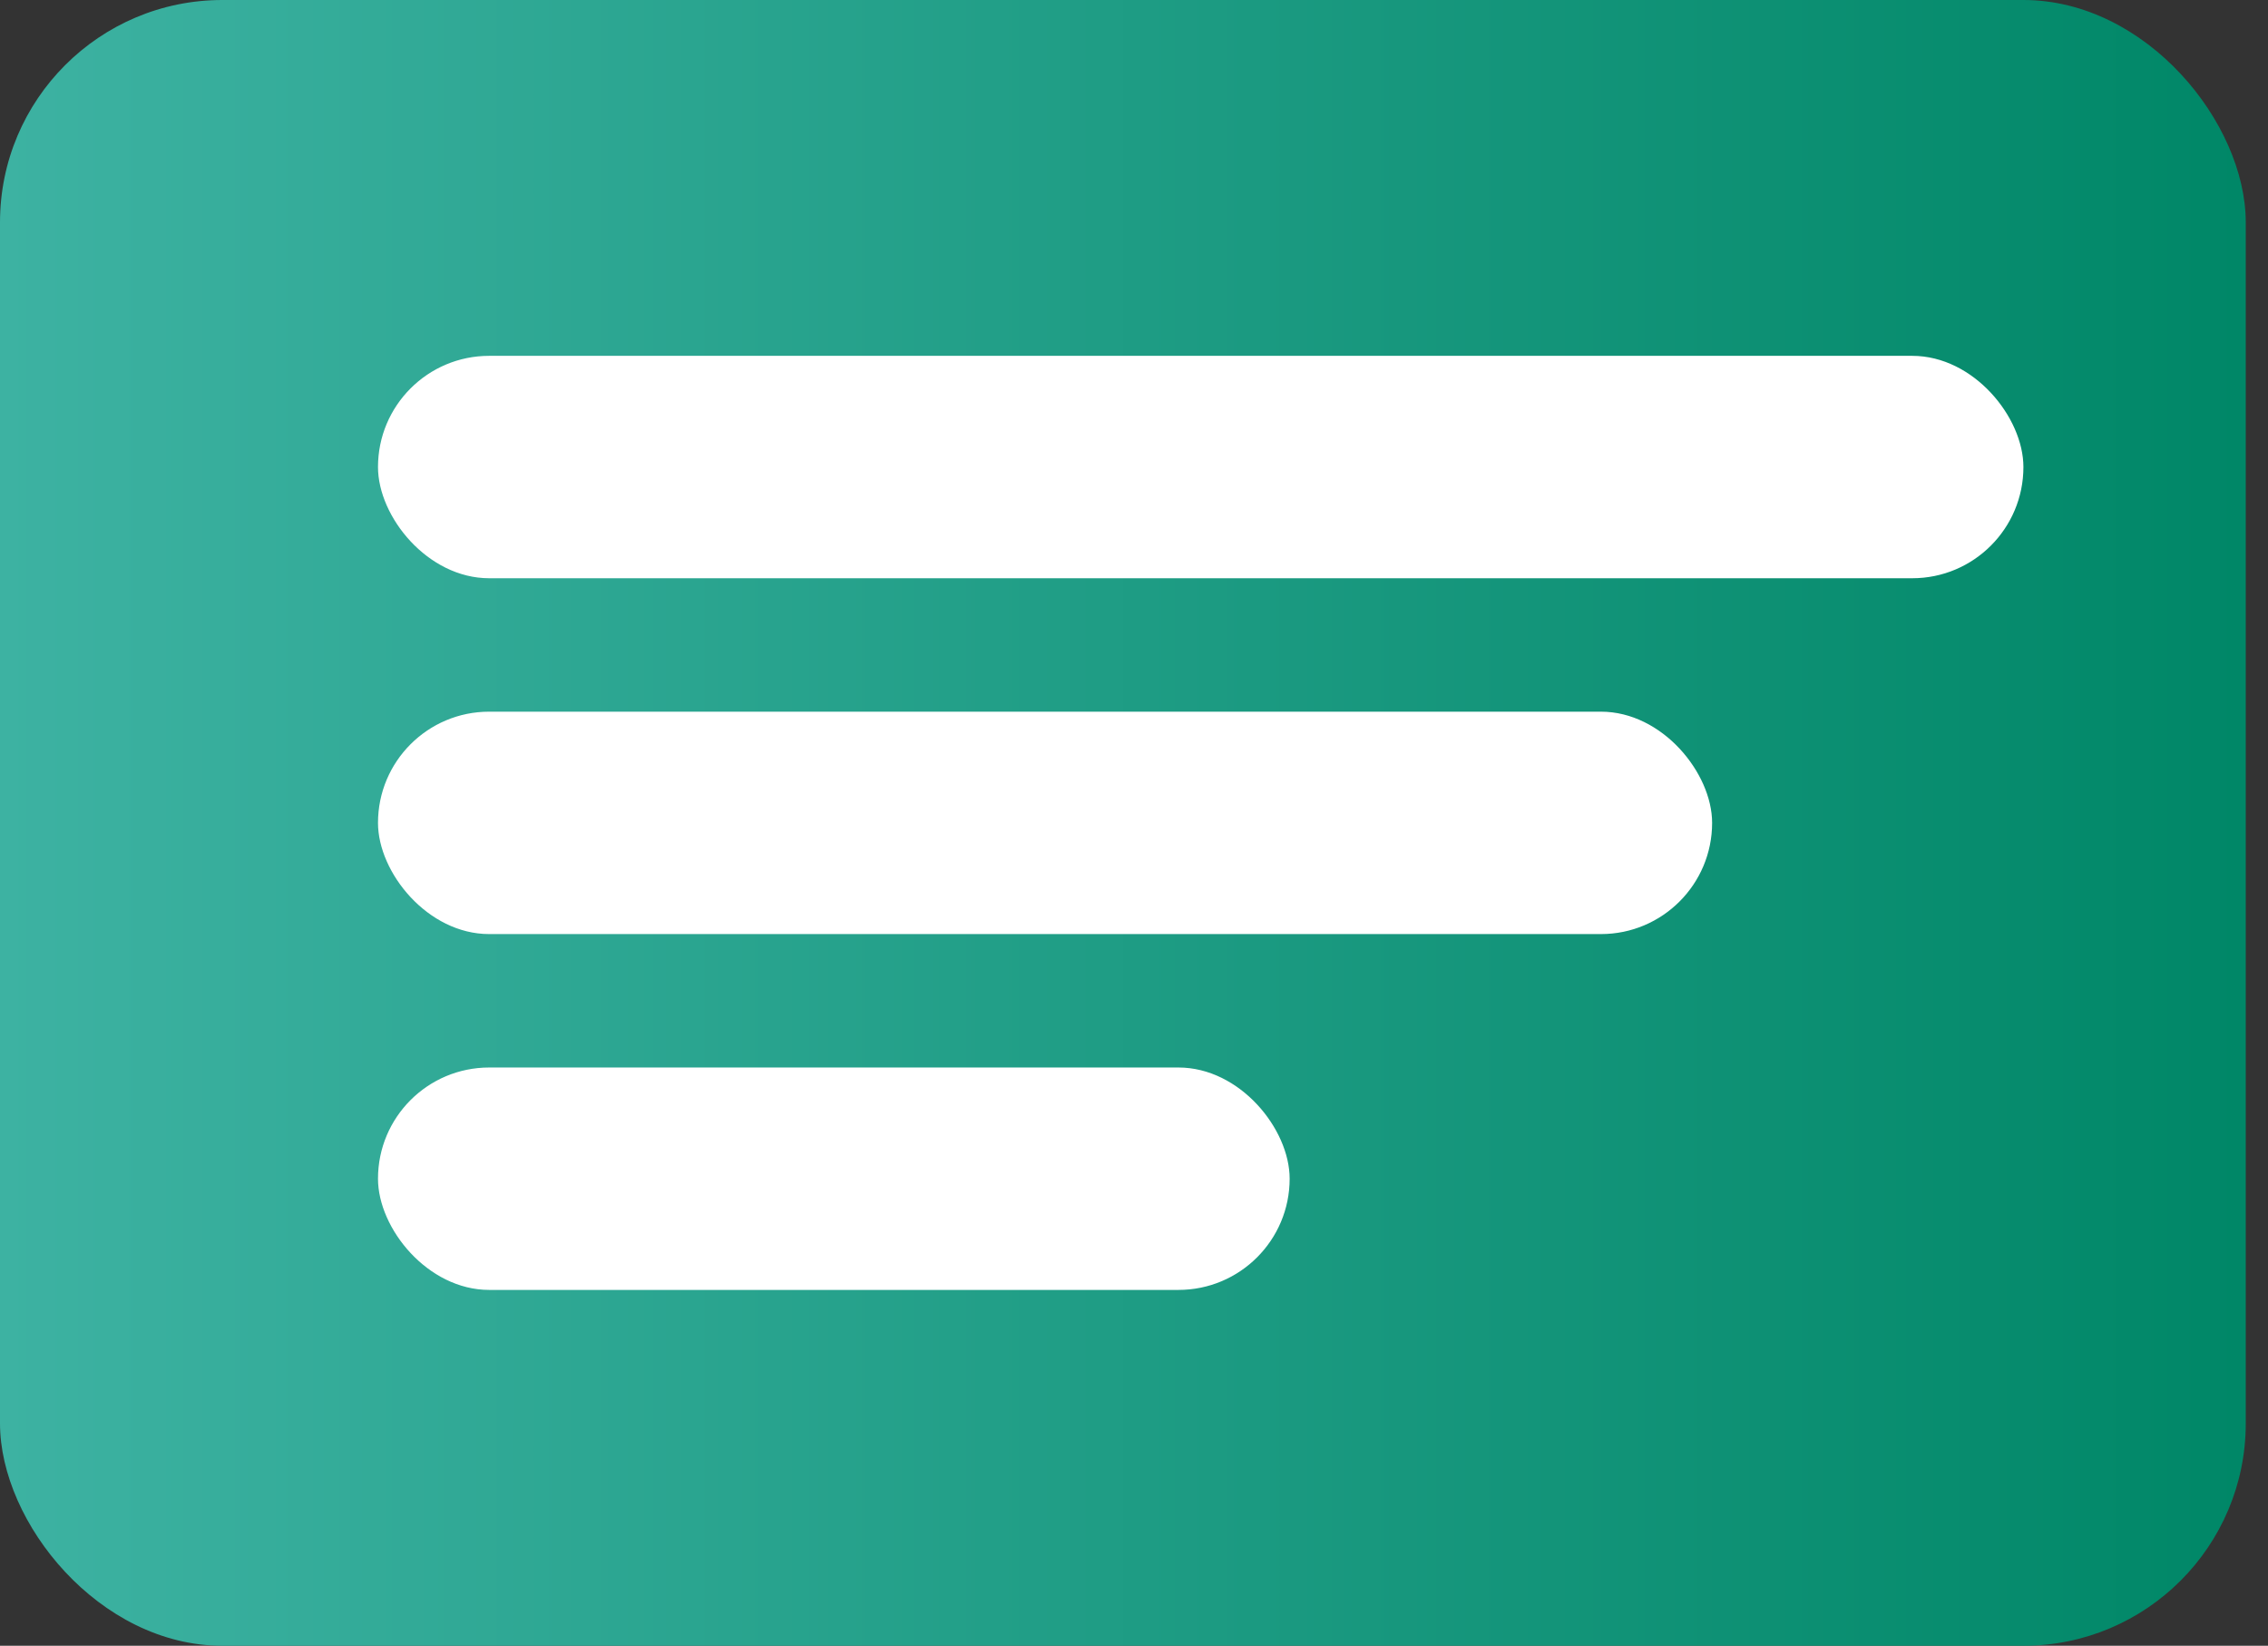 <svg width="51" height="37" viewBox="0 0 51 37" fill="none" xmlns="http://www.w3.org/2000/svg">
<rect x="0" y="0" width="51" height="37" fill="#333333" stroke="none"/>
<rect width="50.5" height="37" rx="5" fill="url(#paint0_linear_223_928)"/>
<rect x="8.5" y="8" width="37" height="5" rx="2.5" fill="white"/>
<rect x="8.5" y="16" width="30" height="5" rx="2.5" fill="white"/>
<rect x="8.5" y="24" width="20.5" height="5" rx="2.5" fill="white"/>
<defs>
<linearGradient id="paint0_linear_223_928" x1="0" y1="18.5" x2="50.5" y2="18.5" gradientUnits="userSpaceOnUse">
<stop stop-color="#3DB2A2"/>
<stop offset="1" stop-color="#008767"/>
</linearGradient>
</defs>
</svg>
